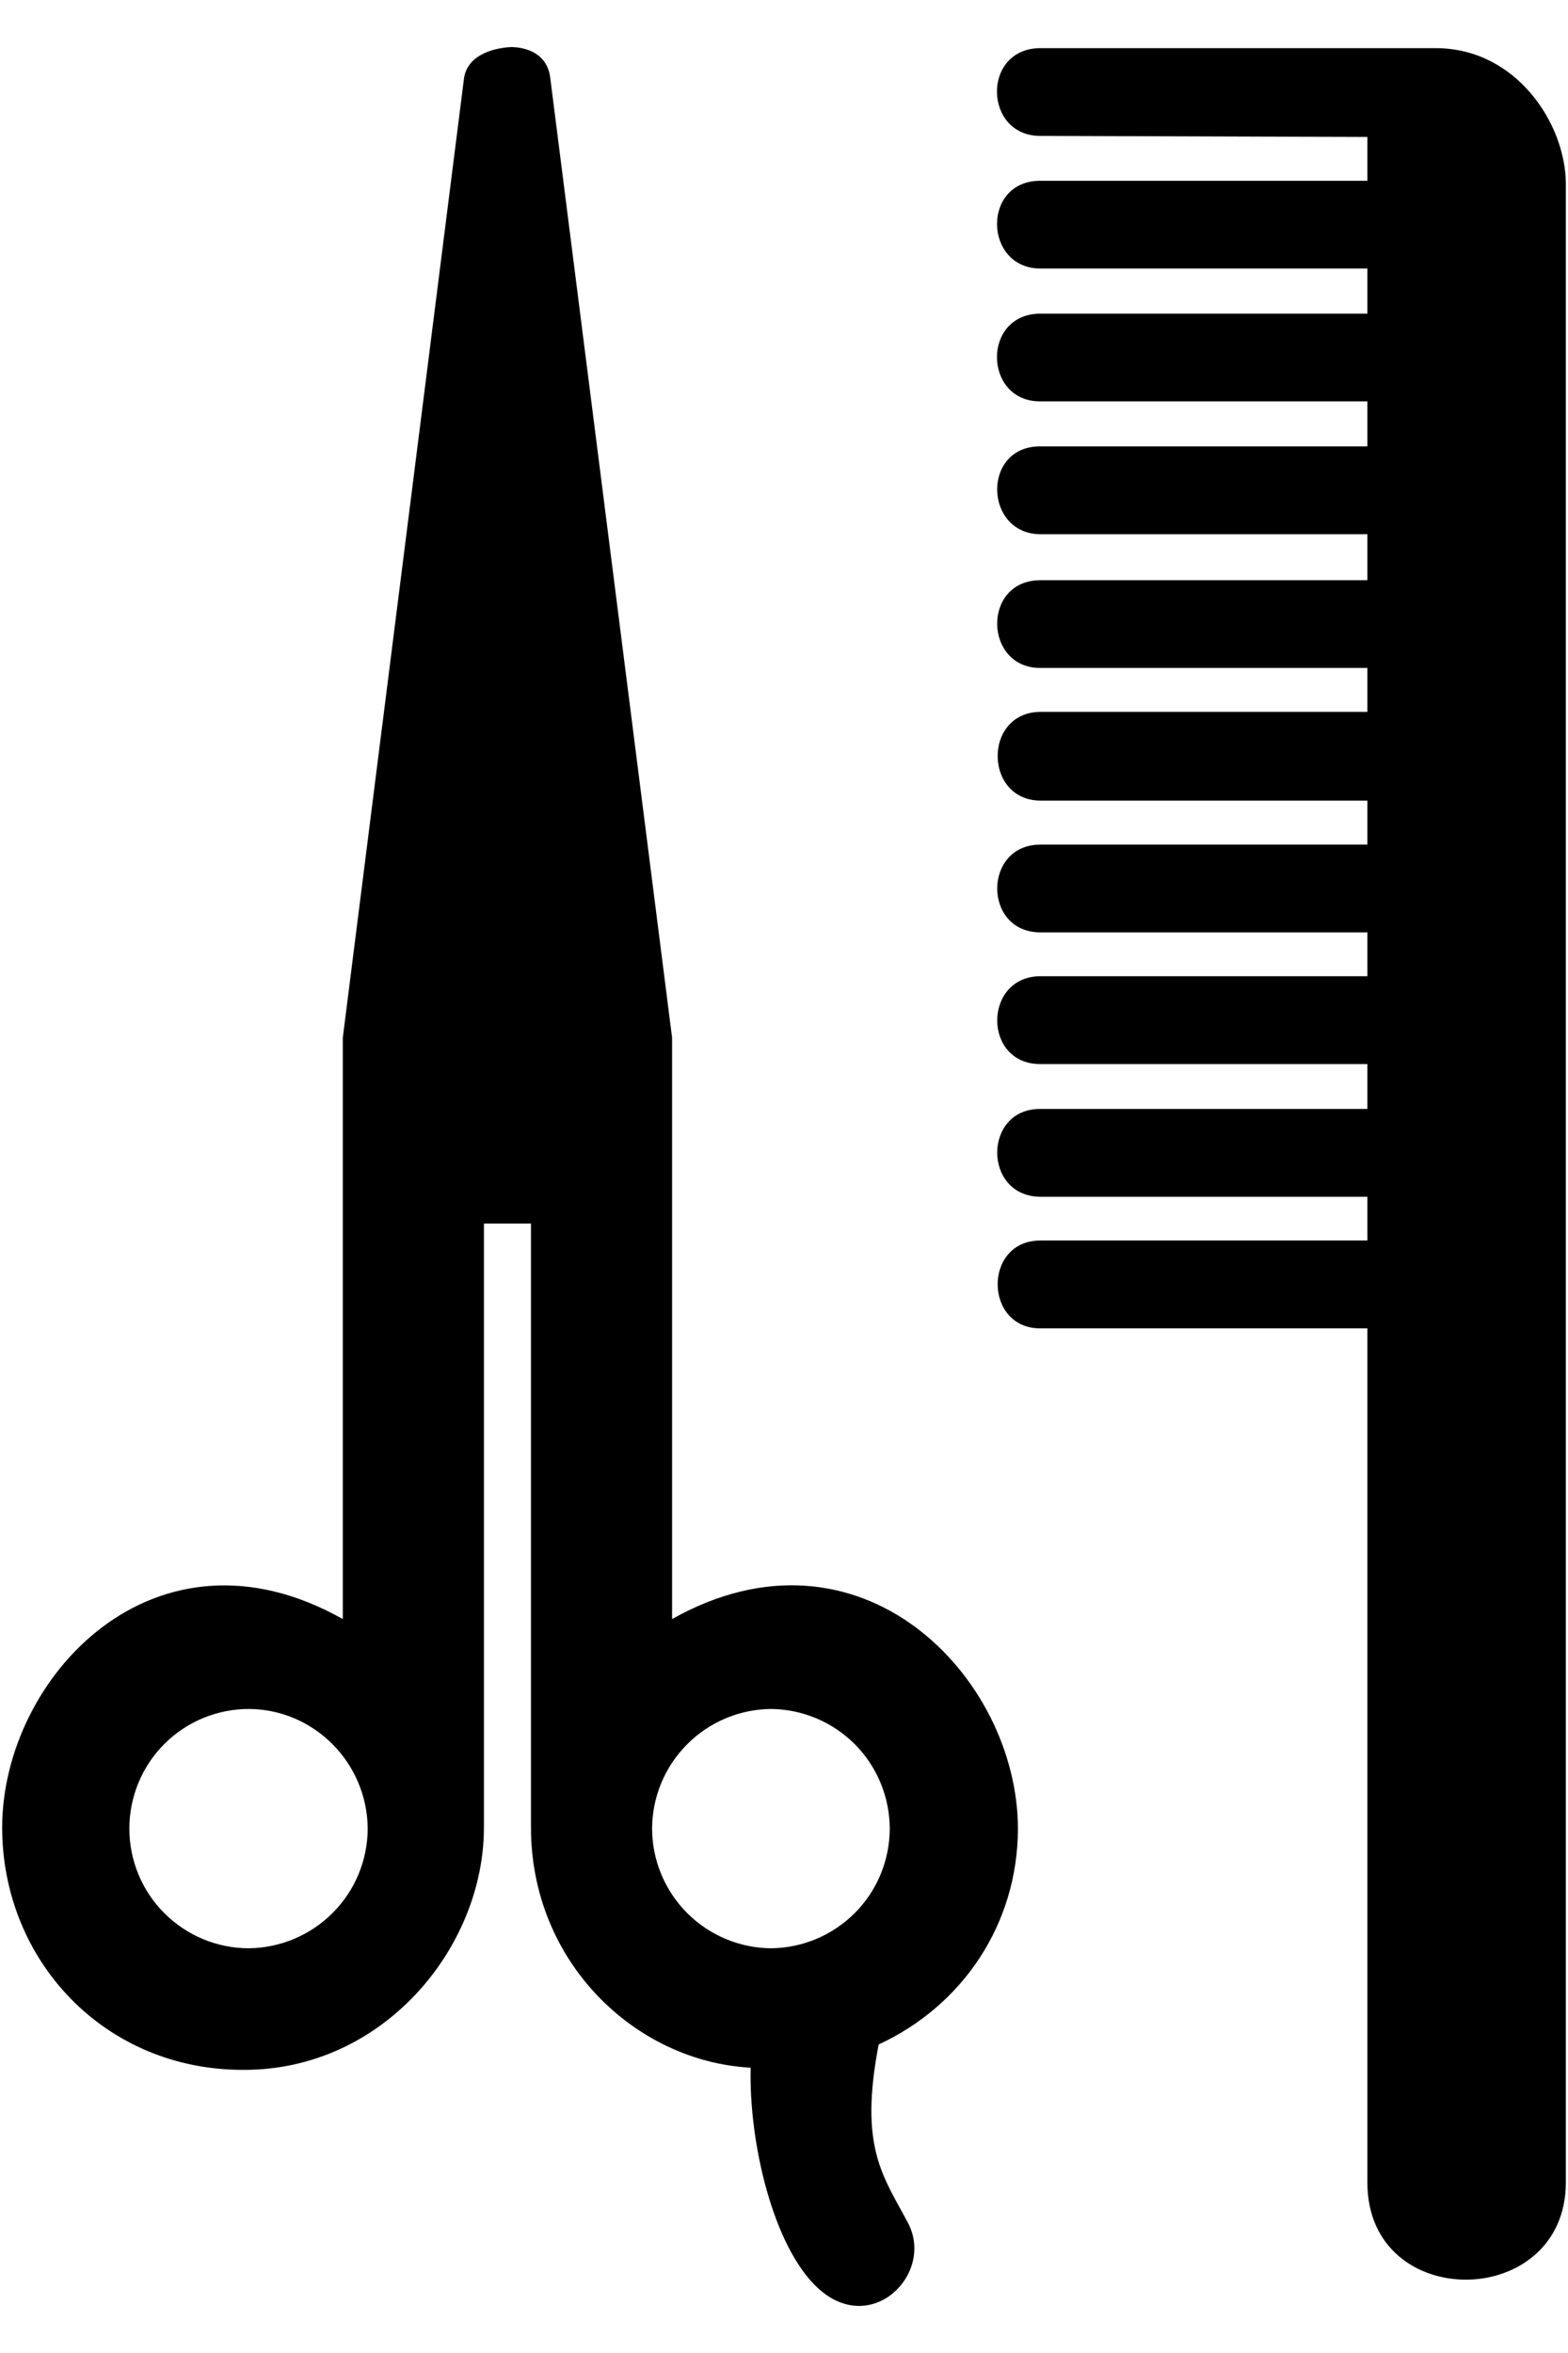 <svg width="16" height="24" viewBox="0 0 16 24" fill="none" xmlns="http://www.w3.org/2000/svg">
<path d="M13.953 3.199H10.617C10.014 3.201 10.036 4.099 10.617 4.094H13.953V4.553H10.617C10.017 4.548 10.039 5.446 10.617 5.449H13.953V5.918H10.617C10.017 5.918 10.039 6.816 10.617 6.813H13.953V7.261H10.617C10.03 7.265 10.039 8.163 10.617 8.166H13.953V8.615H10.617C10.03 8.613 10.027 9.51 10.617 9.51H13.953V9.957H10.617C10.03 9.959 10.027 10.857 10.617 10.853H13.953V11.311H10.617C10.03 11.306 10.027 12.203 10.617 12.207H13.953V12.653H10.617C10.03 12.652 10.039 13.552 10.617 13.549H13.953V22.265C13.955 23.593 15.972 23.569 15.978 22.265V1.867C15.972 1.261 15.474 0.494 14.654 0.491H10.617C10.014 0.492 10.036 1.39 10.617 1.386L13.953 1.397V1.844H10.617C10.015 1.841 10.037 2.739 10.617 2.739H13.953V3.199ZM10.387 18.652C10.385 17.102 8.778 15.434 6.858 16.514V10.584L5.616 0.804C5.59 0.545 5.371 0.484 5.224 0.48C5.072 0.484 4.767 0.545 4.734 0.804L3.498 10.584V16.514C1.578 15.434 0.023 17.112 0.022 18.64C0.023 19.999 1.069 21.116 2.485 21.112C3.912 21.116 4.938 19.864 4.938 18.64V12.48H5.418V18.64C5.418 20.011 6.48 21.026 7.66 21.09C7.64 21.841 7.885 22.914 8.347 23.339C8.889 23.838 9.533 23.2 9.269 22.68C9.013 22.196 8.763 21.91 8.966 20.853C9.817 20.46 10.385 19.631 10.387 18.652ZM2.54 19.872C2.216 19.872 1.906 19.743 1.677 19.514C1.448 19.285 1.32 18.975 1.32 18.651C1.32 18.328 1.448 18.017 1.677 17.788C1.906 17.559 2.216 17.431 2.54 17.431C3.205 17.435 3.747 17.98 3.752 18.652C3.751 18.974 3.623 19.282 3.396 19.51C3.169 19.738 2.862 19.868 2.54 19.872ZM6.654 18.652C6.655 18.33 6.783 18.021 7.01 17.793C7.237 17.564 7.545 17.434 7.867 17.431C8.189 17.434 8.497 17.564 8.724 17.792C8.951 18.021 9.078 18.33 9.079 18.652C9.078 18.974 8.951 19.283 8.724 19.511C8.497 19.739 8.189 19.869 7.867 19.872C7.545 19.869 7.237 19.739 7.01 19.511C6.783 19.282 6.655 18.974 6.654 18.652Z" fill="black"/>
</svg>
